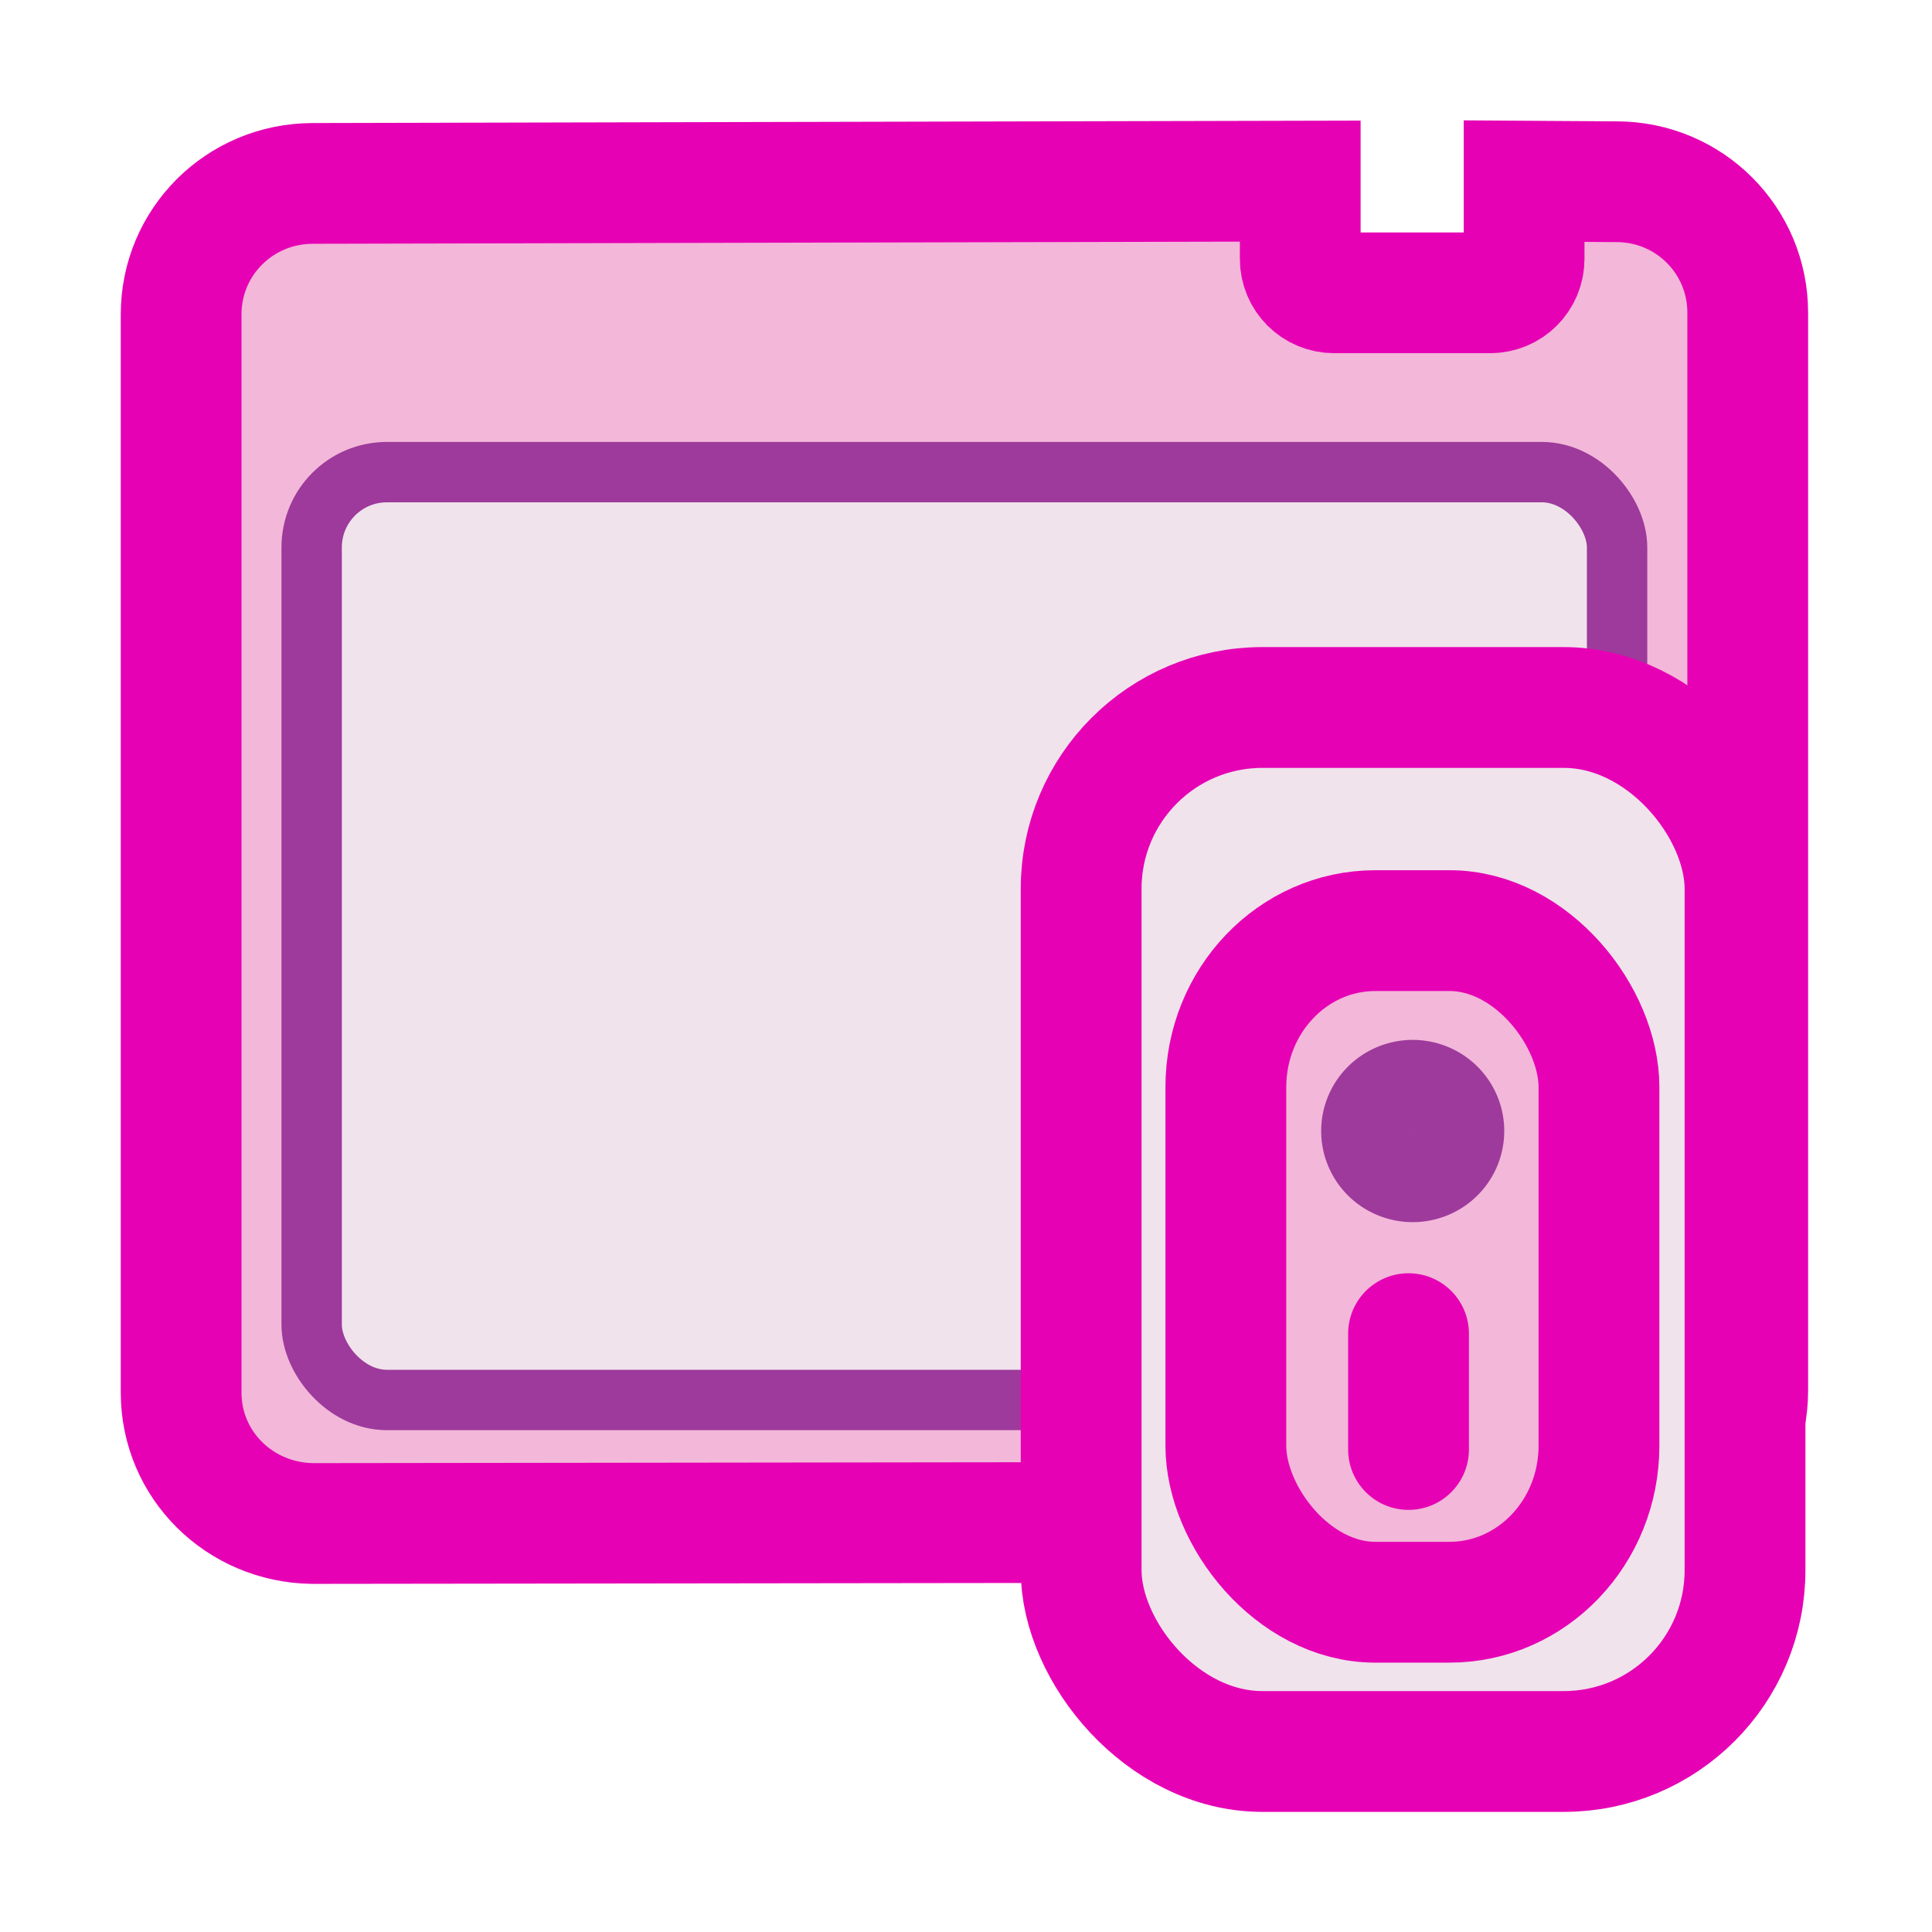 <?xml version="1.0" encoding="UTF-8" standalone="no"?>
<svg
   xmlns:dc="http://purl.org/dc/elements/1.1/"
   xmlns:cc="http://creativecommons.org/ns#"
   xmlns:rdf="http://www.w3.org/1999/02/22-rdf-syntax-ns#"
   xmlns:svg="http://www.w3.org/2000/svg"
   xmlns="http://www.w3.org/2000/svg"
   xmlns:sodipodi="http://sodipodi.sourceforge.net/DTD/sodipodi-0.dtd"
   xmlns:inkscape="http://www.inkscape.org/namespaces/inkscape"
   enable-background="new 0 0 128 128"
   height="16"
   viewBox="0 0 16 16"
   width="16"
   version="1.1"
   id="svg137"
   sodipodi:docname="lc_modifypage.svg"
   inkscape:version="0.92.4 (unknown)"
   inkscape:export-filename="/home/annisaauliarasyidah/Desktop/4_242 (aulia)/revisi/sc svg/sc_modifypage.png"
   inkscape:export-xdpi="96"
   inkscape:export-ydpi="96">
  <defs
     id="defs141" />
  <sodipodi:namedview
     pagecolor="#ffffff"
     bordercolor="#666666"
     borderopacity="1"
     objecttolerance="10"
     gridtolerance="10"
     guidetolerance="10"
     inkscape:pageopacity="0"
     inkscape:pageshadow="2"
     inkscape:window-width="1366"
     inkscape:window-height="707"
     id="namedview139"
     showgrid="true"
     inkscape:snap-global="true"
     inkscape:zoom="16.075196"
     inkscape:cx="0.39665798"
     inkscape:cy="8.0583911"
     inkscape:window-x="0"
     inkscape:window-y="0"
     inkscape:window-maximized="1"
     inkscape:current-layer="g905">
    <inkscape:grid
       type="xygrid"
       id="grid2279" />
  </sodipodi:namedview>
  <linearGradient
     id="a"
     gradientUnits="userSpaceOnUse"
     x1="102.308"
     x2="106.01"
     y1="39.142"
     y2="209.453">
    <stop
       offset="0"
       stop-color="#99999c"
       id="stop2" />
    <stop
       offset=".5"
       stop-color="#9c9ca1"
       id="stop4" />
    <stop
       offset="1"
       stop-color="#cdcdd1"
       id="stop6" />
  </linearGradient>
  <linearGradient
     id="b"
     gradientUnits="userSpaceOnUse"
     x1="78.611"
     x2="120.344"
     y1="88.852"
     y2="111.547">
    <stop
       offset="0"
       stop-color="#fff"
       id="stop9" />
    <stop
       offset="1"
       stop-color="#ccc"
       id="stop11" />
  </linearGradient>
  <linearGradient
     id="c"
     gradientUnits="userSpaceOnUse"
     x1="88.381"
     x2="130.486"
     y1="1008.997"
     y2="1015.695">
    <stop
       offset="0"
       stop-color="#7b7b7b"
       id="stop14" />
    <stop
       offset="1"
       stop-color="#797979"
       stop-opacity="0"
       id="stop16" />
  </linearGradient>
  <clipPath
     id="d">
    <path
       d="M 41.356,933.744 H 125.3 V 1051.266 H 41.356 Z"
       id="path19"
       inkscape:connector-curvature="0" />
  </clipPath>
  <filter
     id="e"
     height="1.074"
     width="1.138"
     x="-0.069"
     y="-0.037"
     style="color-interpolation-filters:sRGB">
    <feGaussianBlur
       stdDeviation="1.056"
       id="feGaussianBlur22" />
  </filter>
  <linearGradient
     id="f"
     gradientUnits="userSpaceOnUse"
     x1="98.408"
     x2="115.255"
     y1="30.759"
     y2="77.141">
    <stop
       offset="0"
       stop-color="#fff"
       stop-opacity=".683"
       id="stop25" />
    <stop
       offset="1"
       stop-color="#fff"
       stop-opacity="0"
       id="stop27" />
  </linearGradient>
  <linearGradient
     id="g"
     gradientTransform="matrix(0.583,0,0,0.667,62.177,-566.69)"
     gradientUnits="userSpaceOnUse"
     x1="63.012"
     x2="63.012"
     y1="945.898"
     y2="1033.157">
    <stop
       offset="0"
       stop-color="#545454"
       stop-opacity=".988"
       id="stop30" />
    <stop
       offset="1"
       stop-color="#ebebeb"
       id="stop32" />
  </linearGradient>
  <linearGradient
     id="h"
     gradientTransform="matrix(0.48,0,0,0.662,128.735,-578.516)"
     gradientUnits="userSpaceOnUse"
     x1="-60.536"
     x2="-60.357"
     y1="979.505"
     y2="1009.505">
    <stop
       offset="0"
       stop-color="#979797"
       id="stop35" />
    <stop
       offset=".148"
       stop-color="#f6f6f6"
       id="stop37" />
    <stop
       offset=".284"
       stop-color="#e2e2e2"
       id="stop39" />
    <stop
       offset=".412"
       stop-color="#dedede"
       id="stop41" />
    <stop
       offset=".412"
       stop-color="#f6f6f6"
       id="stop43" />
    <stop
       offset="1"
       stop-color="#6b6b6b"
       id="stop45" />
  </linearGradient>
  <linearGradient
     id="i"
     gradientTransform="matrix(0.48,0,0,0.583,128.767,499.766)"
     gradientUnits="userSpaceOnUse"
     x1="-61.079"
     x2="-60.641"
     y1="-1056.658"
     y2="-1010.913">
    <stop
       offset="0"
       stop-color="#777"
       id="stop48" />
    <stop
       offset=".182"
       stop-color="#a8a8a8"
       id="stop50" />
    <stop
       offset=".229"
       stop-color="#cdcdcd"
       id="stop52" />
    <stop
       offset=".346"
       stop-color="#f7f7f7"
       id="stop54" />
    <stop
       offset="1"
       stop-color="#fff"
       id="stop56" />
  </linearGradient>
  <filter
     id="j"
     height="1.295"
     width="1.106"
     x="-0.053"
     y="-0.147">
    <feGaussianBlur
       stdDeviation="1.413"
       id="feGaussianBlur59" />
  </filter>
  <filter
     id="k">
    <feGaussianBlur
       stdDeviation="1.9"
       id="feGaussianBlur62" />
  </filter>
  <filter
     id="l">
    <feGaussianBlur
       stdDeviation="1.126"
       id="feGaussianBlur65" />
  </filter>
  <linearGradient
     id="m"
     gradientUnits="userSpaceOnUse"
     x1="56"
     x2="56"
     y1="32"
     y2="88.118">
    <stop
       offset="0"
       stop-color="#fff"
       id="stop68" />
    <stop
       offset="1"
       stop-color="#fff"
       stop-opacity="0"
       id="stop70" />
  </linearGradient>
  <linearGradient
     id="n"
     gradientUnits="userSpaceOnUse"
     x1="52"
     x2="52"
     y1="64"
     y2="68">
    <stop
       offset="0"
       id="stop73" />
    <stop
       offset="1"
       stop-opacity="0"
       id="stop75" />
  </linearGradient>
  <radialGradient
     id="o"
     cx="48"
     cy="112"
     gradientTransform="matrix(0.162,-6.9176e-4,5.676675e-4,0.133,0.501,-1.306)"
     gradientUnits="userSpaceOnUse"
     r="32">
    <stop
       offset="0"
       stop-color="#ffea00"
       id="stop78" />
    <stop
       offset="1"
       stop-color="#ffa000"
       id="stop80" />
  </radialGradient>
  <radialGradient
     id="p"
     cx="100.889"
     cy="155.997"
     gradientTransform="matrix(0.776,0,0,0.688,-60.751,-81.752)"
     gradientUnits="userSpaceOnUse"
     r="40">
    <stop
       offset="0"
       stop-color="#fff"
       id="stop83" />
    <stop
       offset=".114"
       stop-color="#bdbebf"
       id="stop85" />
    <stop
       offset=".203"
       stop-color="#ececec"
       id="stop87" />
    <stop
       offset=".236"
       stop-color="#fafafa"
       id="stop89" />
    <stop
       offset=".388"
       stop-color="#fff"
       id="stop91" />
    <stop
       offset=".531"
       stop-color="#fafafa"
       id="stop93" />
    <stop
       offset=".845"
       stop-color="#ebecec"
       id="stop95" />
    <stop
       offset="1"
       stop-color="#e1e2e3"
       id="stop97" />
  </radialGradient>
  <clipPath
     id="q">
    <path
       d="m 14.531,56.085 c -1.22,0 -2.188,0.968 -2.188,2.188 v 17.062 C 21.984,77.732 36.509,79 48,79 59.491,79 70.36,77.647 80,75.25 V 58.188 C 80,56.968 79.032,56 77.812,56 Z"
       id="path100"
       inkscape:connector-curvature="0"
       style="filter:url(#j)" />
  </clipPath>
  <path
     d="M 2.587,1.519 C 1.985,1.521 1.5,2.003 1.5,2.604 v 8.928 c 0,0.601 0.485,1.076 1.087,1.085 l 6.33,-0.008 4.47,-0.006 c 0.602,-8.65e-4 1.087,-0.484 1.087,-1.085 V 2.59 c 0,-0.601 -0.485,-1.085 -1.087,-1.085 L 12.622,1.5 v 0.643 c 0,0.157 -0.125,0.282 -0.282,0.282 h -1.29 c -0.157,0 -0.282,-0.125 -0.282,-0.282 v -0.643 z"
     id="path893"
     inkscape:connector-curvature="0"
     style="fill:#f3b7d9;stroke:#e602b4;stroke-width:1;stroke-miterlimit:4;stroke-dasharray:none" />
  <rect
     ry="0.623"
     height="7.684"
     rx="0.623"
     width="10.811"
     x="2.581"
     y="3.91"
     id="rect895"
     style="fill:#f0e3ec;stroke:#9d3a9b;stroke-width:0.5;stroke-miterlimit:4;stroke-dasharray:none" />
  <g
     style="stroke-width:1.619"
     id="g905"
     transform="matrix(0.618,0,0,0.618,0.573,0.6)">
    <rect
       style="opacity:1;fill:#f0e3ec;fill-opacity:1;fill-rule:evenodd;stroke:#e602b4;stroke-width:1.619;stroke-linecap:round;stroke-linejoin:round;stroke-miterlimit:4;stroke-dasharray:none;stroke-opacity:1;paint-order:markers fill stroke"
       id="rect897"
       width="8.896"
       height="13.99"
       x="13.561"
       y="8.51"
       rx="2.428"
       ry="2.428" />
    <rect
       ry="2.097"
       rx="2.003"
       y="11.5"
       x="15.5"
       height="9"
       width="5"
       id="rect899"
       style="opacity:1;fill:#f3b7d9;fill-opacity:1;fill-rule:evenodd;stroke:#e602b4;stroke-width:1.619;stroke-linecap:round;stroke-linejoin:round;stroke-miterlimit:4;stroke-dasharray:none;stroke-opacity:1;paint-order:markers fill stroke" />
    <path
       style="opacity:1;fill:none;fill-opacity:1;fill-rule:evenodd;stroke:#9d3a9b;stroke-width:1.619;stroke-linecap:round;stroke-linejoin:round;stroke-miterlimit:4;stroke-dasharray:none;stroke-opacity:1;paint-order:markers fill stroke"
       id="path901"
       sodipodi:type="arc"
       sodipodi:cx="18.003683"
       sodipodi:cy="14.186417"
       sodipodi:rx="0.41698554"
       sodipodi:ry="0.41131407"
       sodipodi:start="0"
       sodipodi:end="6.2602636"
       d="m 18.421,14.186 a 0.417,0.411 0 0 1 -0.415,0.411 0.417,0.411 0 0 1 -0.419,-0.407 0.417,0.411 0 0 1 0.41,-0.416 0.417,0.411 0 0 1 0.424,0.402 l -0.417,0.009 z" />
    <path
       style="fill:none;stroke:#e602b4;stroke-width:1.619px;stroke-linecap:round;stroke-linejoin:round;stroke-opacity:1"
       d="m 17.948,16.901 v 1.552"
       id="path903"
       inkscape:connector-curvature="0" />
  </g>
</svg>
